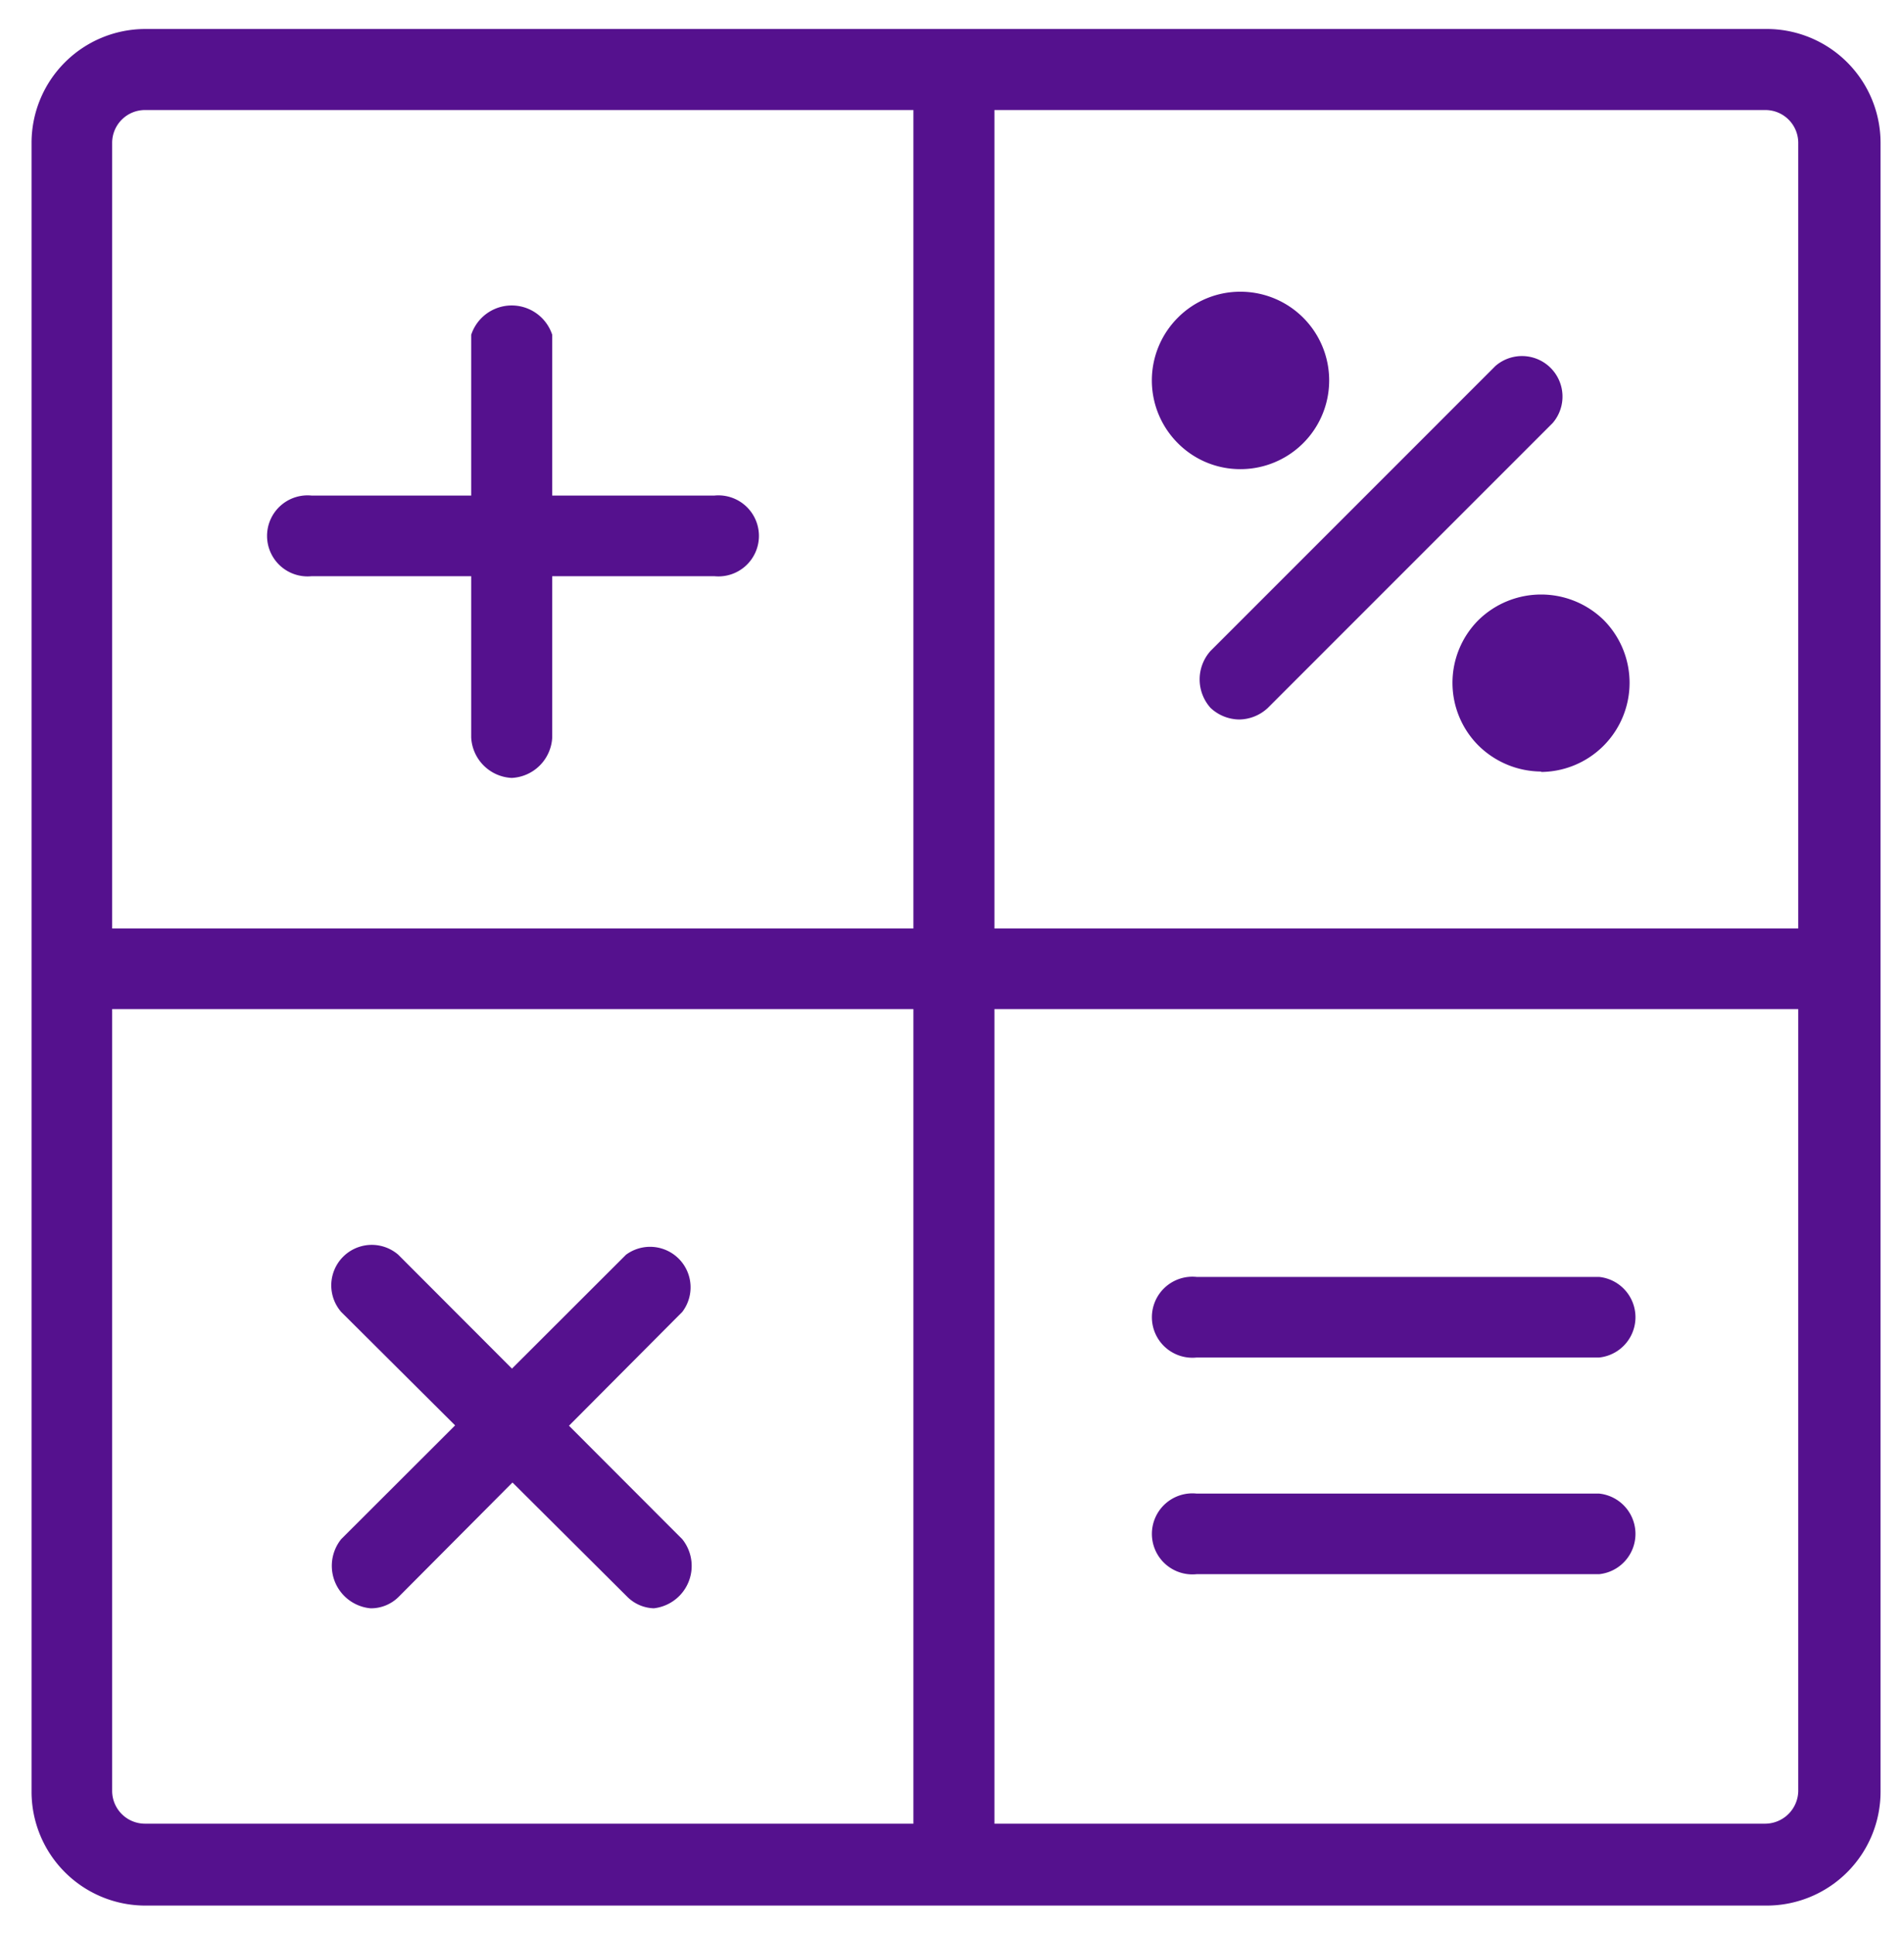 <svg id="Layer_1" data-name="Layer 1" xmlns="http://www.w3.org/2000/svg" viewBox="0 0 44.65 45.35"><defs><style>.cls-1,.cls-2{fill:#55118e;}.cls-2{fill-rule:evenodd;}</style></defs><path class="cls-1" d="M41.44,44.68H3.4A2.67,2.67,0,0,1,.74,42V3.34A2.67,2.67,0,0,1,3.4.68h38A2.67,2.67,0,0,1,44.1,3.34V42A2.67,2.67,0,0,1,41.44,44.68ZM3.4,2.58a.77.77,0,0,0-.77.76V42a.77.77,0,0,0,.77.76h38a.78.78,0,0,0,.77-.76V3.34a.77.77,0,0,0-.77-.76Z"/><path class="cls-1" d="M12,18.24a1,1,0,0,1-.95-.95V7.85a1,1,0,0,1,1.9,0v9.44A1,1,0,0,1,12,18.24Z"/><path class="cls-1" d="M16.75,13.51H7.31a.95.95,0,1,1,0-1.89h9.44a.95.95,0,1,1,0,1.89Z"/><path class="cls-1" d="M29.06,16.87a1,1,0,0,1-.67-.27,1,1,0,0,1,0-1.34l6.68-6.68a.95.95,0,0,1,1.34,1.34L29.73,16.6A1,1,0,0,1,29.06,16.87Z"/><path class="cls-1" d="M15.37,37.71a.92.92,0,0,1-.67-.28L8,30.76a.95.95,0,0,1,1.34-1.34L16,36.09a1,1,0,0,1-.67,1.62Z"/><path class="cls-1" d="M8.69,37.71A1,1,0,0,1,8,36.09l6.68-6.67A.95.95,0,0,1,16,30.76L9.36,37.43A.92.92,0,0,1,8.69,37.71Z"/><path class="cls-1" d="M43,23.66H1.89a.95.95,0,0,1,0-1.89H43a.95.95,0,0,1,0,1.89Z"/><path class="cls-1" d="M22.42,44.19a1,1,0,0,1-1-.95V2.19a.95.95,0,0,1,1.9,0V43.24A1,1,0,0,1,22.42,44.19Z"/><path class="cls-1" d="M37.5,31.83H28.06a.95.95,0,1,1,0-1.89H37.5a.95.95,0,0,1,0,1.89Z"/><path class="cls-1" d="M37.5,36.91H28.06a.95.95,0,1,1,0-1.89H37.5a.95.95,0,0,1,0,1.89Z"/><path class="cls-2" d="M28.29,8.15a1.13,1.13,0,0,0,1.6,1.6,1.13,1.13,0,1,0-1.6-1.6Z"/><path class="cls-1" d="M29.09,11a2.06,2.06,0,0,1-1.47-.61,2.08,2.08,0,0,1,0-2.94h0a2.06,2.06,0,0,1,1.47-.61h0a2.08,2.08,0,0,1,0,4.16Zm0-2.27a.16.16,0,0,0-.13.06h0A.17.17,0,0,0,28.9,9a.19.19,0,0,0,.32.13A.18.18,0,0,0,29.27,9a.2.2,0,0,0-.05-.13.18.18,0,0,0-.13-.06Z"/><path class="cls-2" d="M35.34,15.2a1.15,1.15,0,0,0,0,1.61,1.13,1.13,0,1,0,0-1.61Z"/><path class="cls-1" d="M36.14,18.09a2.11,2.11,0,0,1-1.47-.61,2.08,2.08,0,0,1,0-2.94h0a2.1,2.1,0,0,1,2.94,0,2.09,2.09,0,0,1-1.47,3.56ZM36,15.87a.19.19,0,1,0,.27.27.19.19,0,0,0,0-.27A.19.19,0,0,0,36,15.87Z"/></svg>